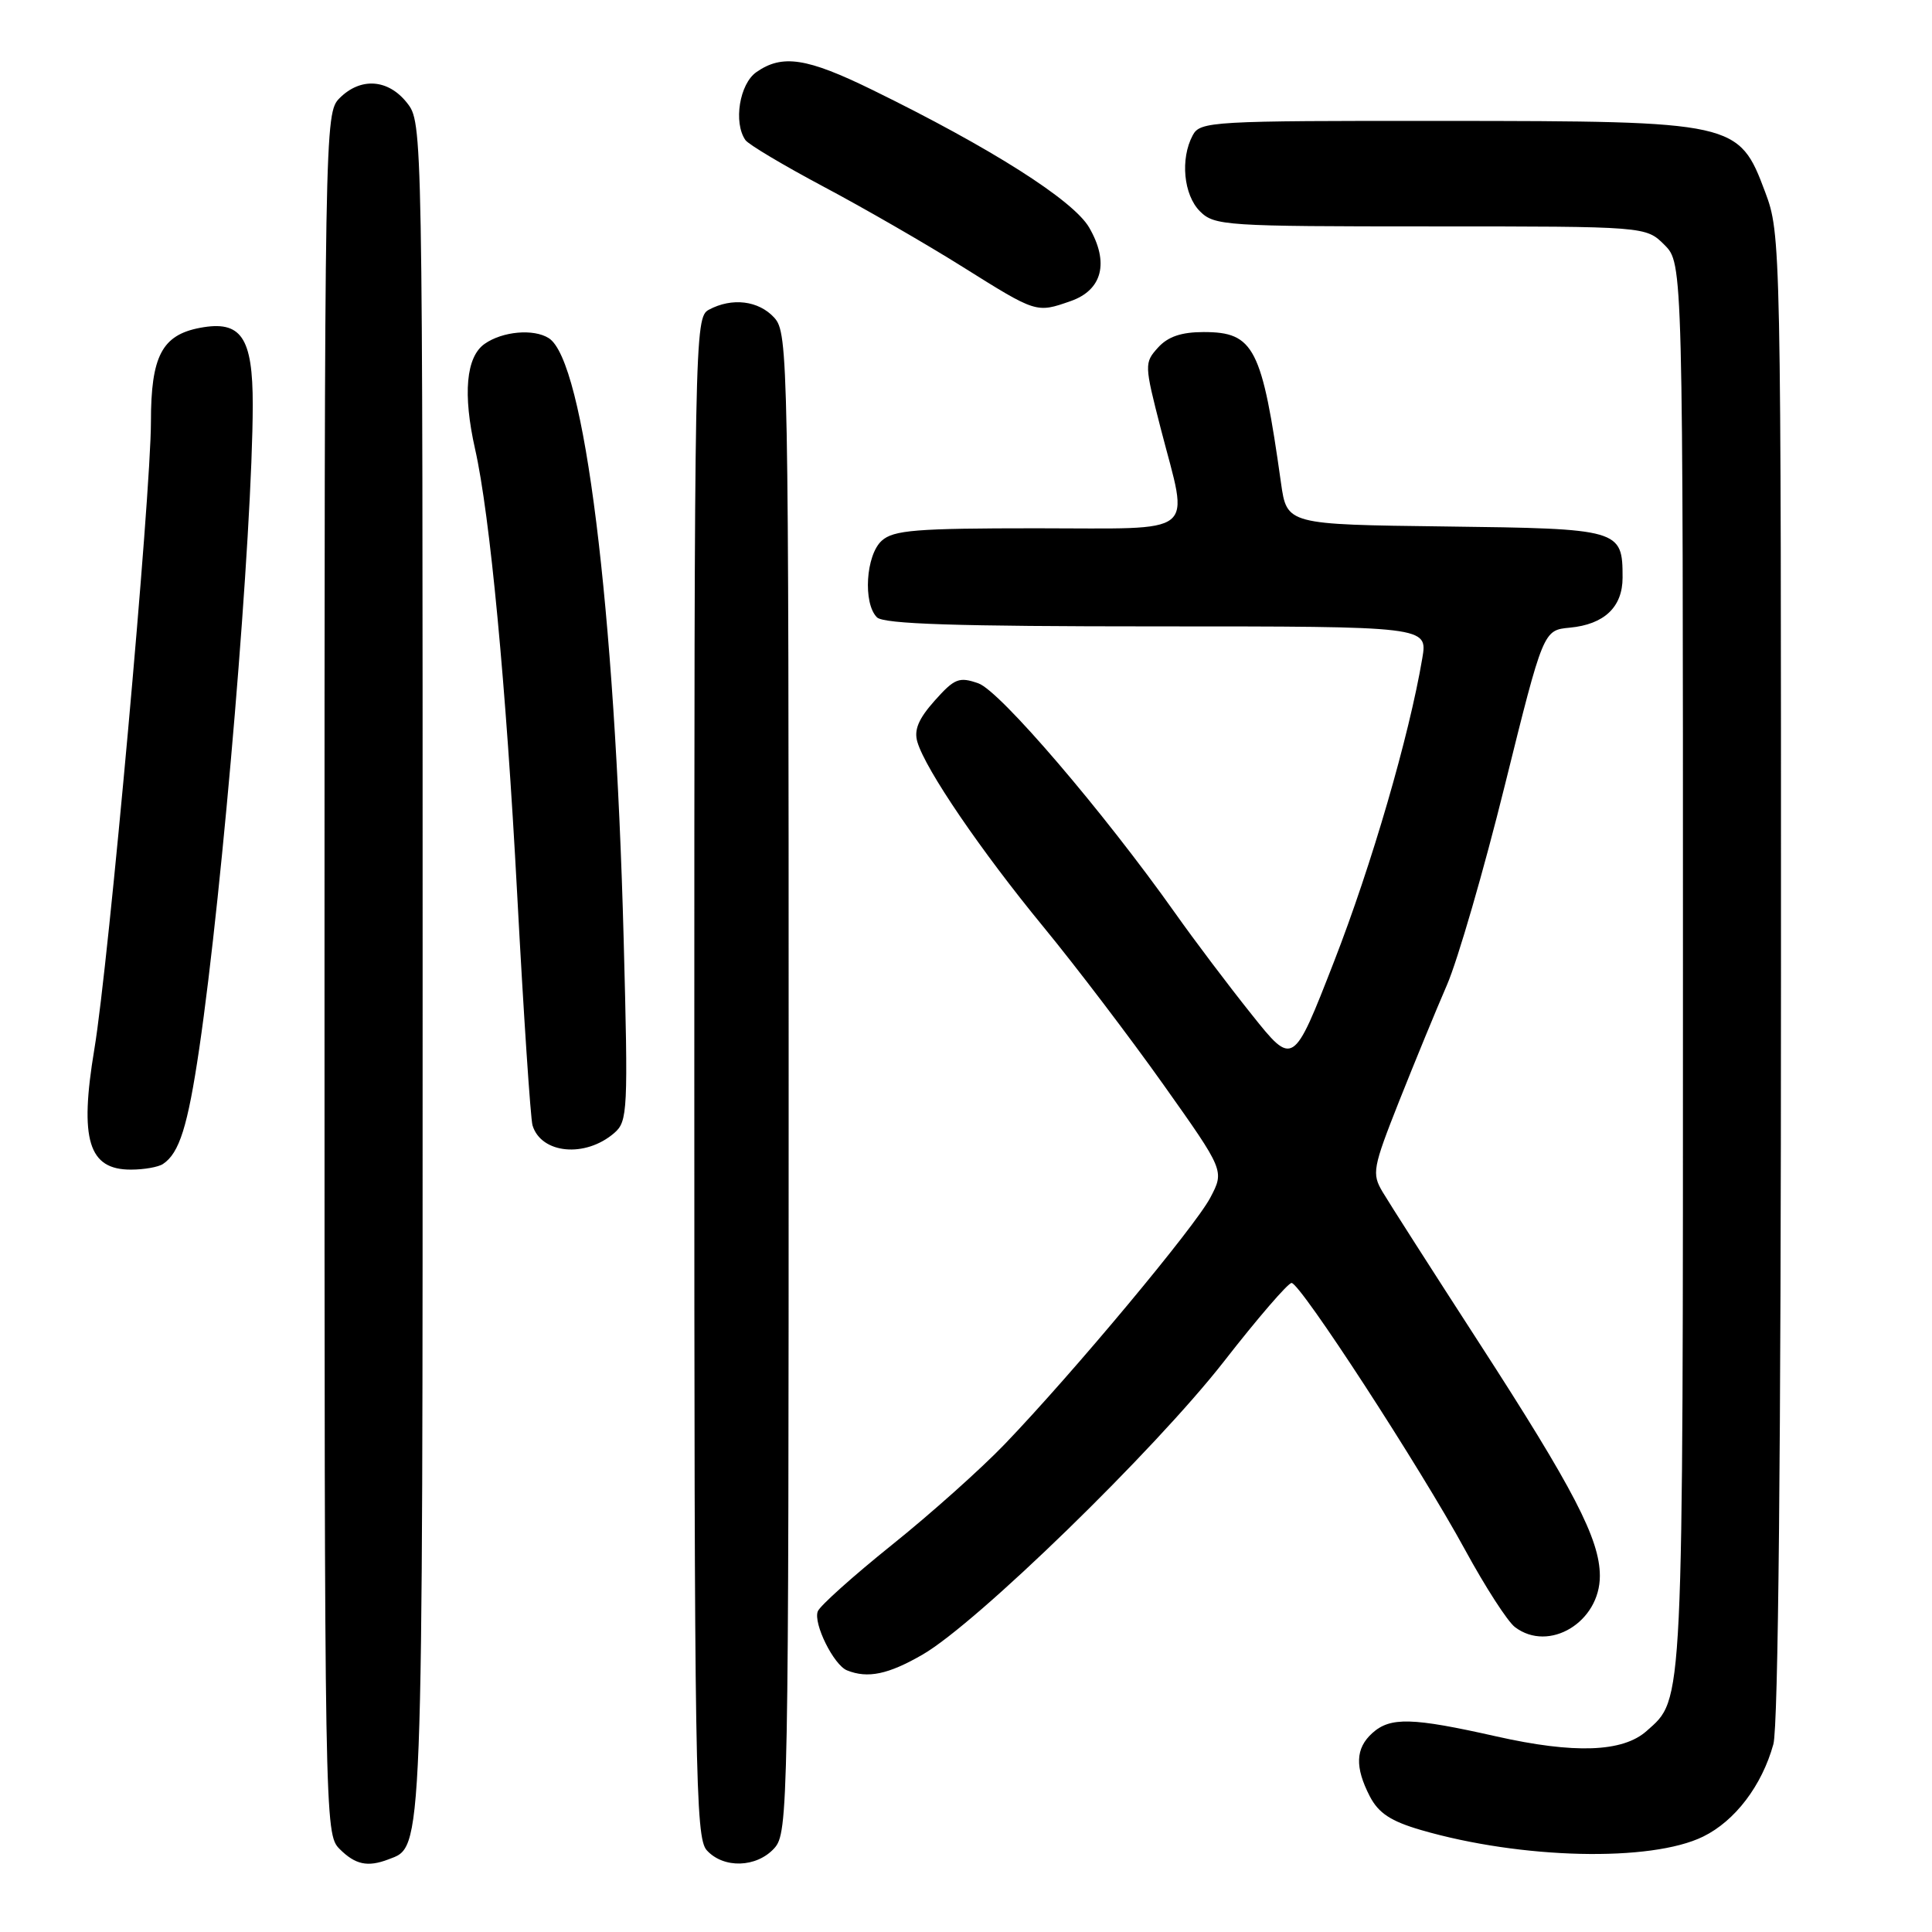 <?xml version="1.0" encoding="UTF-8" standalone="no"?>
<!DOCTYPE svg PUBLIC "-//W3C//DTD SVG 1.1//EN" "http://www.w3.org/Graphics/SVG/1.1/DTD/svg11.dtd" >
<svg xmlns="http://www.w3.org/2000/svg" xmlns:xlink="http://www.w3.org/1999/xlink" version="1.1" viewBox="0 0 256 256">
 <g >
 <path fill="currentColor"
d=" M 51.46 246.38 C 56.10 244.60 56.00 247.23 56.00 128.18 C 56.00 16.48 56.00 16.26 53.93 13.63 C 51.44 10.47 47.79 10.21 45.00 13.00 C 43.02 14.98 43.00 16.33 43.00 129.00 C 43.00 241.67 43.02 243.02 45.00 245.00 C 47.08 247.08 48.71 247.43 51.46 246.38 Z  M 102.60 244.90 C 104.44 242.85 104.50 239.74 104.50 143.50 C 104.50 47.26 104.44 44.15 102.60 42.10 C 100.53 39.83 97.01 39.39 93.93 41.04 C 92.04 42.05 92.00 44.23 92.00 142.71 C 92.00 234.95 92.14 243.50 93.65 245.17 C 95.87 247.62 100.25 247.49 102.60 244.90 Z  M 225.67 243.36 C 229.90 241.29 233.46 236.61 234.98 231.12 C 235.63 228.81 235.99 192.00 235.99 129.29 C 236.00 31.84 235.98 31.03 233.89 25.44 C 230.41 16.14 229.99 16.05 191.29 16.02 C 160.45 16.00 159.03 16.08 158.04 17.93 C 156.37 21.05 156.83 25.83 159.00 28.00 C 160.91 29.91 162.33 30.00 189.55 30.00 C 218.09 30.00 218.09 30.00 220.55 32.45 C 223.00 34.91 223.00 34.91 223.00 127.99 C 223.00 227.33 223.11 224.97 218.18 229.37 C 215.02 232.18 208.61 232.41 198.26 230.08 C 187.10 227.57 184.22 227.49 181.83 229.65 C 179.60 231.67 179.51 234.15 181.51 238.03 C 182.67 240.25 184.28 241.32 188.30 242.49 C 201.58 246.35 218.76 246.75 225.67 243.36 Z  M 122.25 219.24 C 129.41 215.11 152.98 192.18 162.17 180.41 C 166.63 174.68 170.67 170.00 171.14 170.00 C 172.29 170.00 188.14 194.37 194.14 205.38 C 196.80 210.27 199.77 214.87 200.74 215.60 C 205.25 219.02 212.01 214.93 211.99 208.80 C 211.98 203.95 208.53 197.31 195.97 177.90 C 189.78 168.33 184.03 159.34 183.19 157.92 C 181.76 155.50 181.89 154.77 185.39 145.92 C 187.45 140.74 190.30 133.80 191.73 130.51 C 193.16 127.21 196.62 115.29 199.41 104.01 C 204.50 83.50 204.50 83.50 208.00 83.17 C 212.57 82.74 215.00 80.44 215.00 76.54 C 215.00 70.13 214.71 70.05 191.51 69.76 C 170.52 69.50 170.52 69.50 169.74 64.00 C 167.22 46.06 166.17 44.00 159.50 44.00 C 156.54 44.00 154.76 44.60 153.44 46.06 C 151.62 48.08 151.63 48.32 153.81 56.81 C 157.54 71.26 159.11 70.00 137.33 70.00 C 121.36 70.00 118.39 70.24 116.83 71.65 C 114.73 73.56 114.33 79.93 116.20 81.80 C 117.09 82.69 126.71 83.00 153.29 83.00 C 189.18 83.00 189.18 83.00 188.46 87.23 C 186.72 97.54 181.75 114.62 176.76 127.43 C 171.35 141.32 171.35 141.32 165.84 134.41 C 162.80 130.61 158.25 124.58 155.72 121.00 C 146.19 107.54 132.50 91.55 129.65 90.55 C 127.09 89.65 126.49 89.88 123.85 92.84 C 121.71 95.24 121.08 96.73 121.56 98.32 C 122.64 101.98 129.97 112.73 138.23 122.78 C 142.54 128.02 149.71 137.45 154.16 143.72 C 162.25 155.13 162.25 155.13 160.37 158.70 C 158.35 162.55 142.24 181.87 133.13 191.36 C 130.03 194.59 123.31 200.60 118.18 204.71 C 113.05 208.83 108.63 212.79 108.36 213.51 C 107.74 215.11 110.47 220.62 112.23 221.33 C 114.98 222.44 117.70 221.87 122.25 219.24 Z  M 21.60 154.23 C 23.77 152.79 24.88 149.24 26.40 138.95 C 29.55 117.53 33.46 70.54 33.49 53.67 C 33.50 44.67 31.96 42.41 26.50 43.44 C 21.47 44.39 20.00 47.19 20.00 55.86 C 20.00 65.56 14.40 127.72 12.50 139.03 C 10.50 151.02 11.72 155.01 17.37 154.98 C 19.09 154.98 21.00 154.64 21.60 154.23 Z  M 81.39 150.13 C 83.18 148.59 83.24 147.22 82.64 124.50 C 81.48 80.37 77.43 47.80 72.72 44.81 C 70.71 43.53 66.59 43.90 64.22 45.56 C 61.75 47.29 61.31 52.21 62.95 59.50 C 64.92 68.19 67.06 90.87 68.53 118.50 C 69.38 134.45 70.30 148.22 70.56 149.11 C 71.70 152.89 77.55 153.45 81.39 150.13 Z  M 141.86 39.90 C 146.08 38.43 147.00 34.77 144.32 30.15 C 142.22 26.53 131.29 19.59 115.55 11.89 C 106.91 7.66 103.64 7.16 100.22 9.56 C 97.99 11.12 97.16 16.24 98.77 18.56 C 99.17 19.14 103.82 21.91 109.10 24.72 C 114.38 27.52 122.71 32.32 127.60 35.39 C 137.35 41.50 137.31 41.49 141.86 39.90 Z "/>
</g>
</svg>
